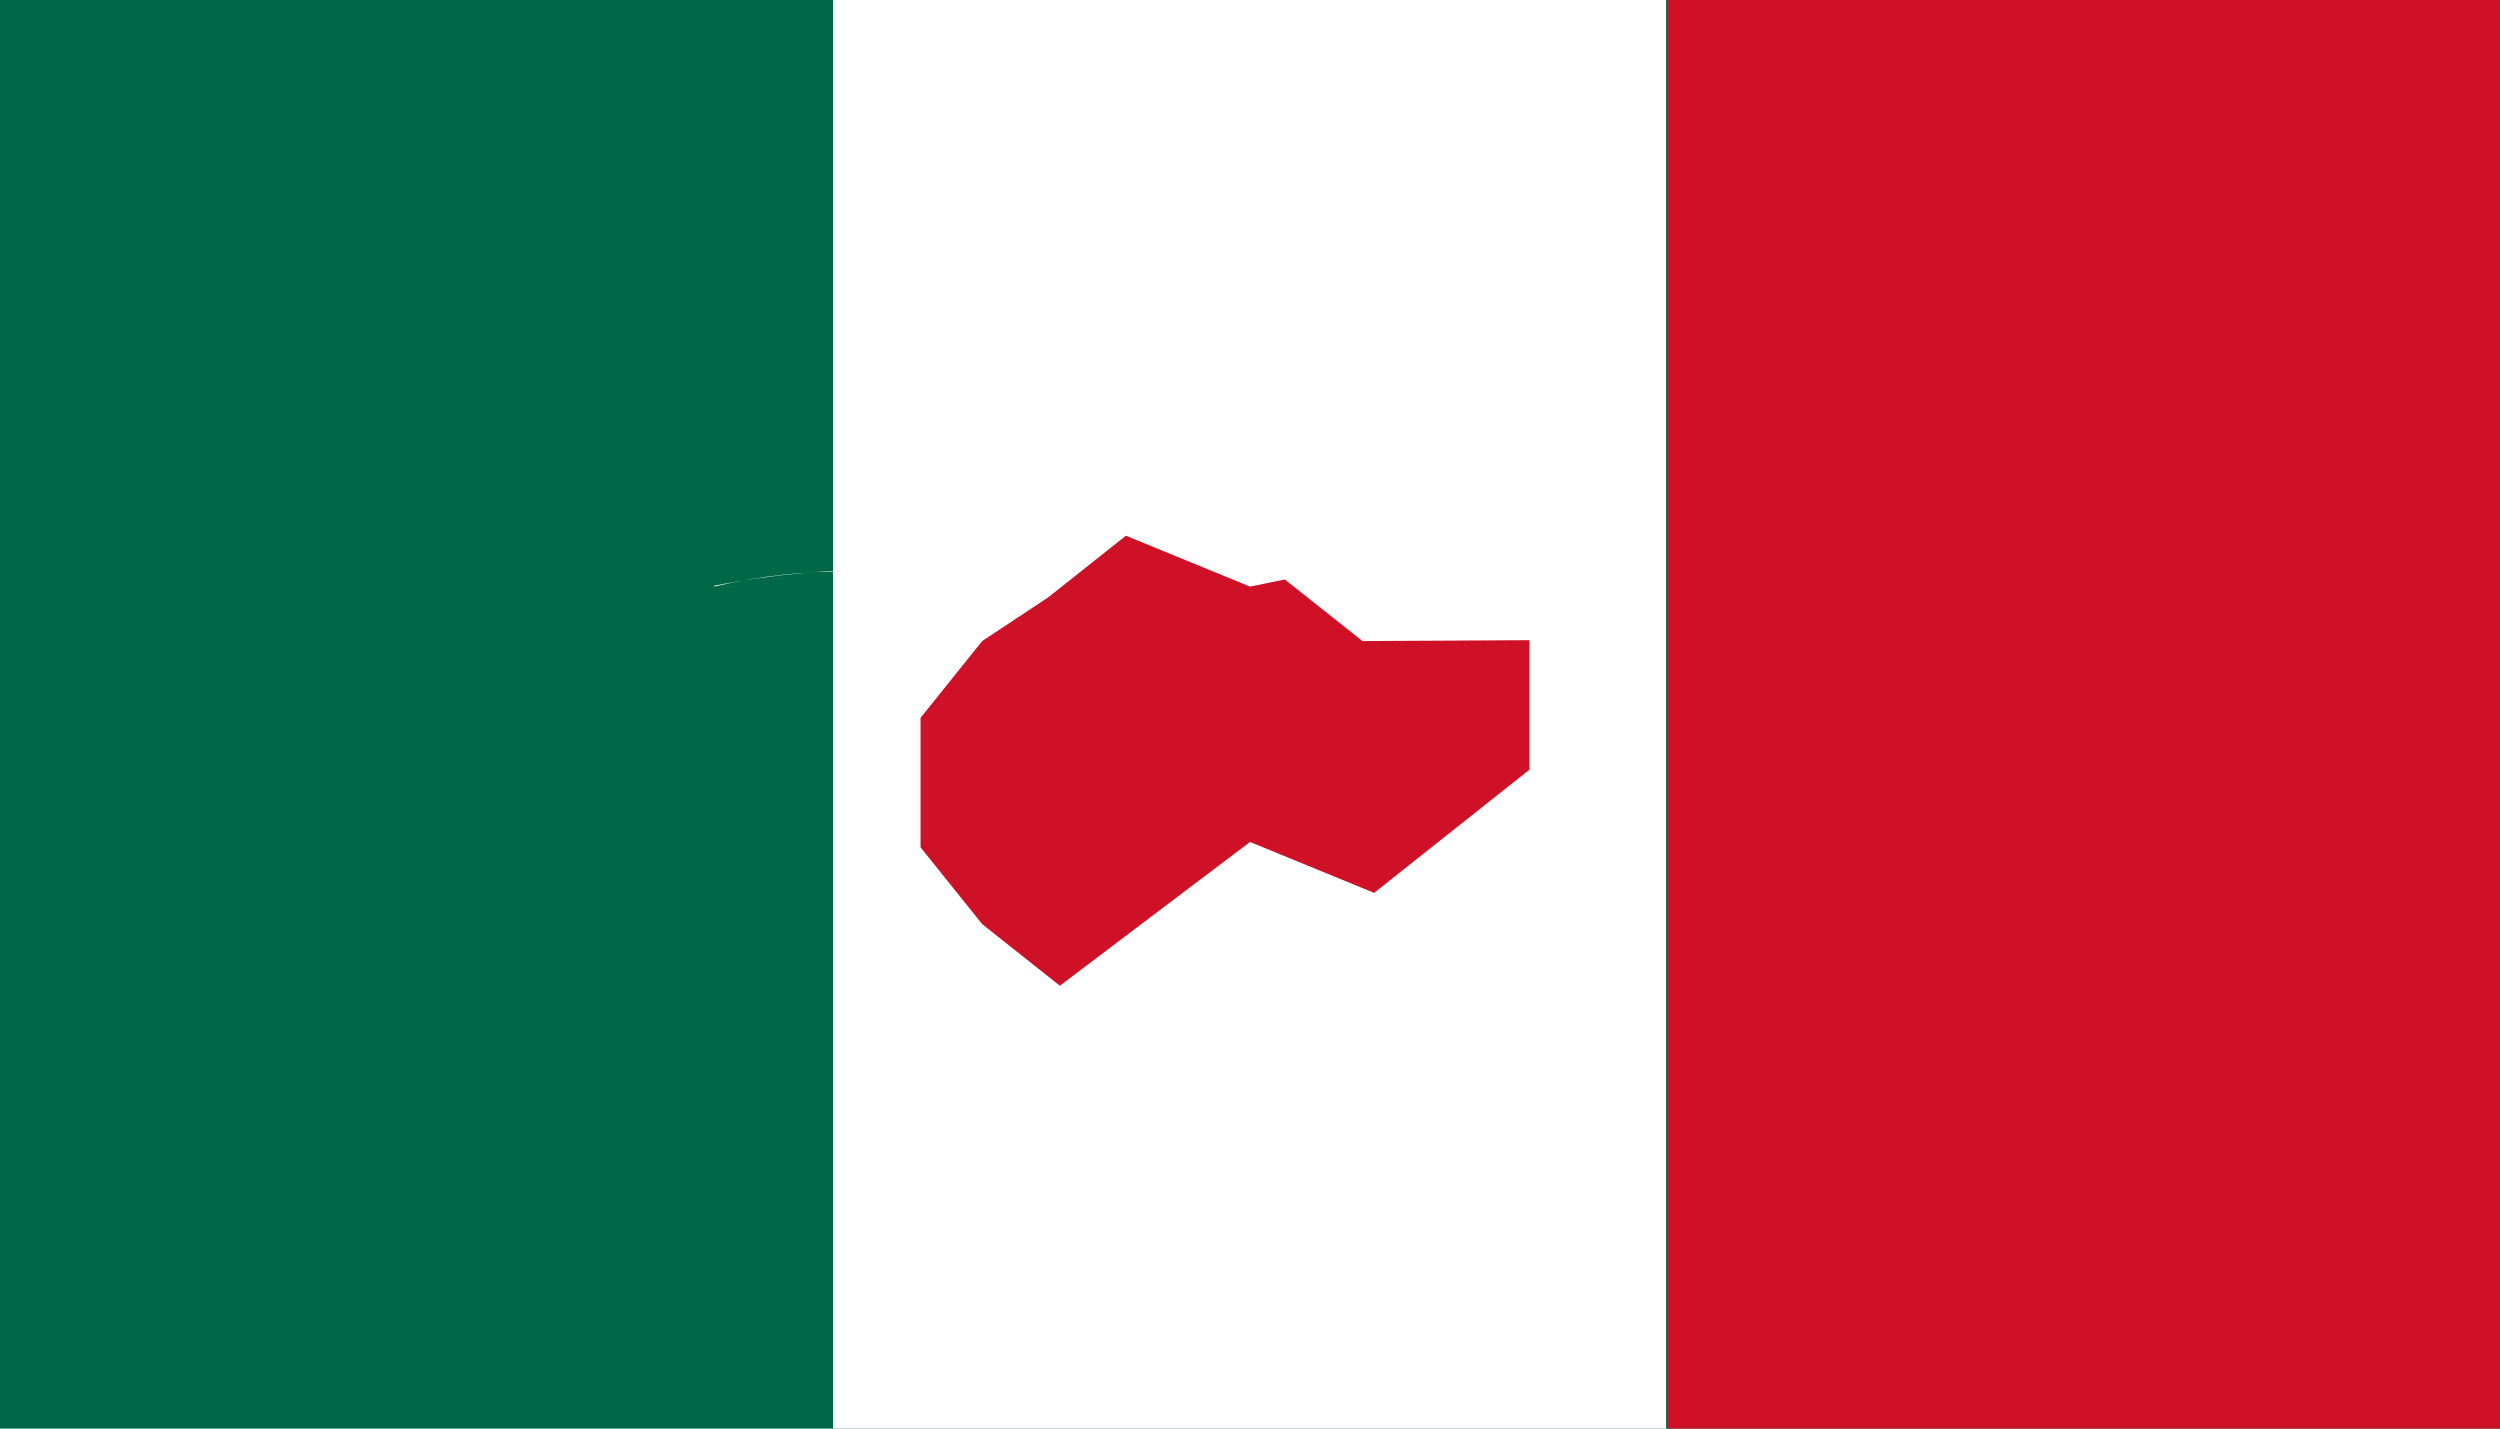 <svg xmlns="http://www.w3.org/2000/svg" viewBox="0 0 2800 1600">
	<path fill="#006847" d="M0 0h2800v1600H0z" stroke-width="100"/>
	<path fill="#fff" d="M933 0h933v1600H933z" stroke-width="100"/>
	<path fill="#ce1126" d="M1867 0H2800v1600h-933z" stroke-width="100"/>
	<path fill="#fff" d="M1400 800c-172-136-400-191-600-143v-1c270-53 528 15 721 156 207 129 31 117-121-12Z" stroke-width="100"/>
	<path fill="#ce1126" d="M1526 718l-87-69-39 8L1261 600l-87 69-74 49-69 86v145l69 86 87 69L1400 943l139 57 87-69 87-69V717Z" stroke-width="100"/>
</svg>